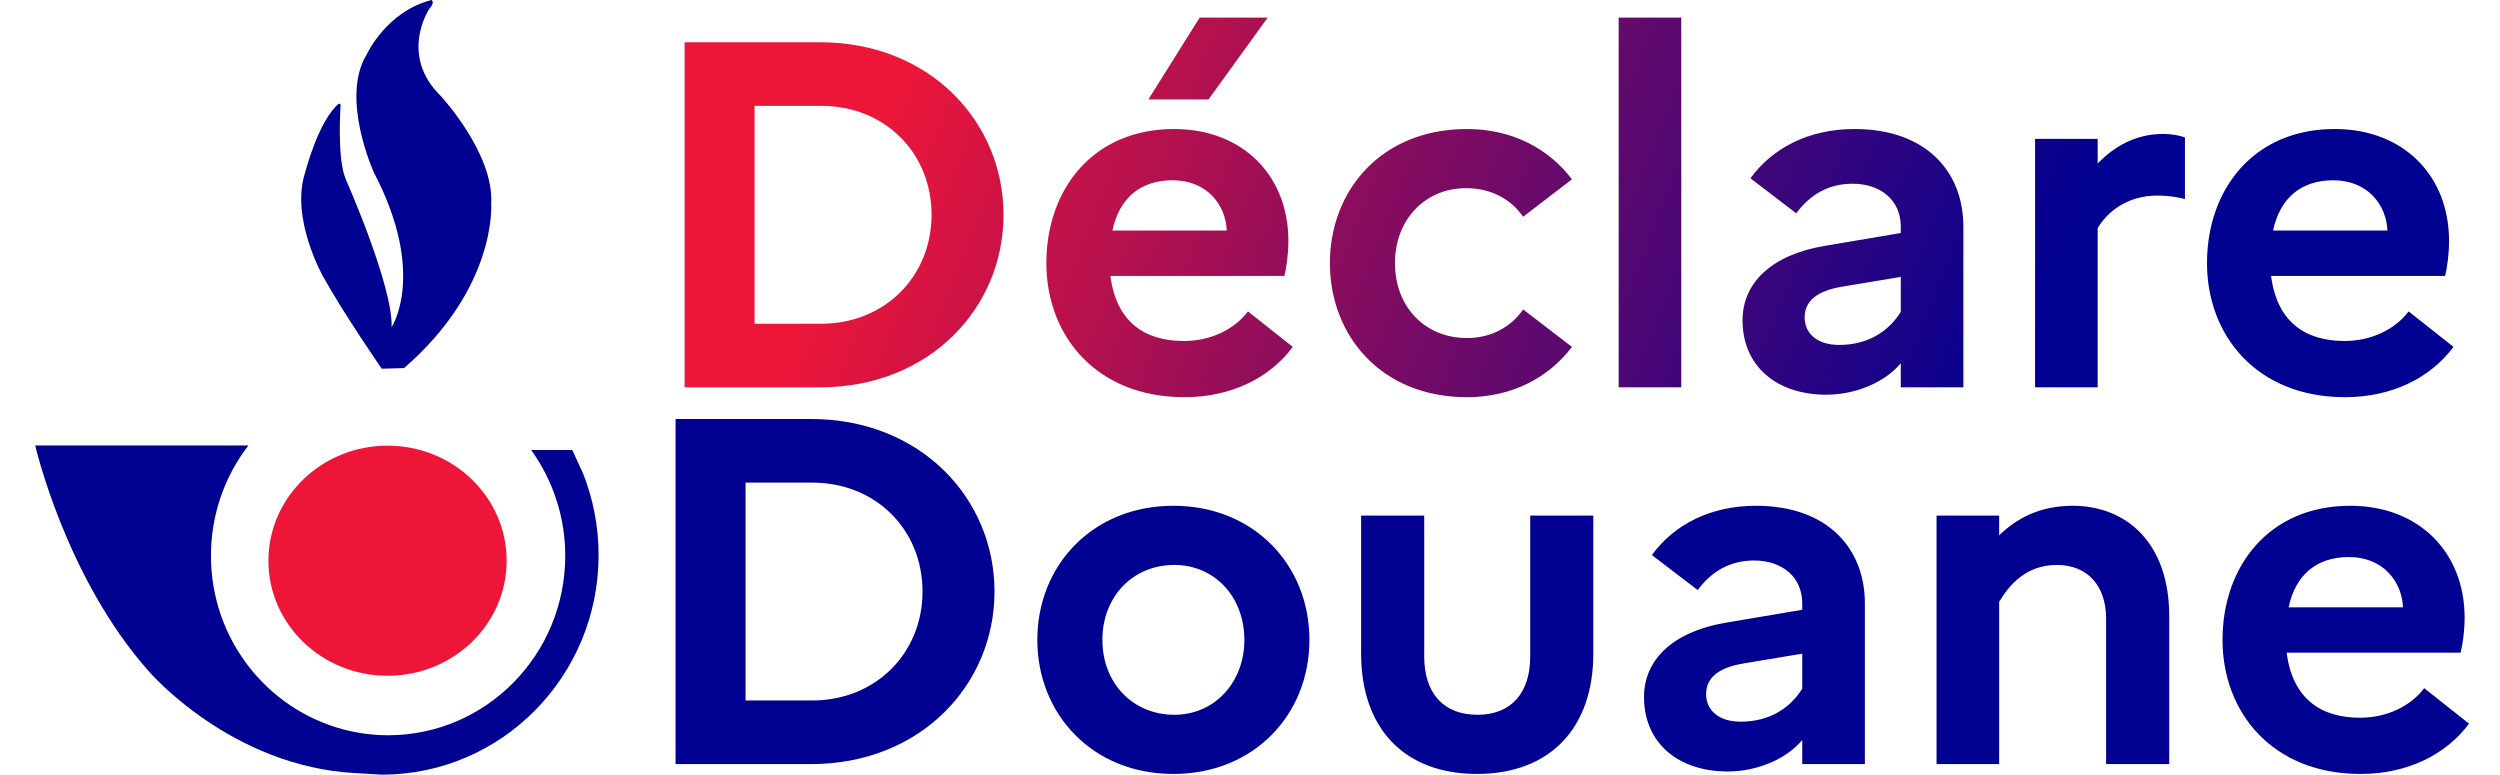 <svg width="71" height="22" viewBox="0 0 71 22" fill="none" xmlns="http://www.w3.org/2000/svg">
<path d="M9.82 5.093C9.82 5.093 11.159 8.107 11.122 9.29C11.122 9.29 12.127 7.783 10.62 4.902C10.62 4.902 9.652 2.784 10.415 1.545C10.415 1.545 10.973 0.324 12.257 3.33786e-05C12.257 3.33786e-05 12.368 0.057 12.183 0.267C12.183 0.267 11.327 1.564 12.518 2.727C12.518 2.727 14.043 4.368 13.95 5.799C13.95 5.799 14.117 8.164 11.475 10.453L10.843 10.472C10.843 10.472 9.75 8.896 9.169 7.84C9.169 7.84 8.242 6.202 8.665 4.902C8.665 4.902 9.039 3.437 9.616 2.949C9.616 2.949 9.683 2.927 9.672 3.007C9.672 3.007 9.566 4.503 9.82 5.093Z" fill="#000091"/>
<path d="M16.556 13.439C16.841 14.158 17 14.941 17 15.764C17 19.208 14.244 22 10.844 22L10.131 21.958C6.556 21.786 4.23 19.069 4.23 19.069C1.865 16.414 1 12.651 1 12.651H5.51H7.055C6.389 13.516 5.991 14.603 5.991 15.784C5.991 18.153 7.587 20.143 9.749 20.715C10.155 20.823 10.582 20.881 11.022 20.881C13.8 20.881 16.053 18.599 16.053 15.784C16.053 14.948 15.852 14.16 15.501 13.465C15.38 13.225 15.241 12.996 15.085 12.78H16.252L16.556 13.439Z" fill="#000091"/>
<path d="M14.389 15.925C14.389 17.729 12.875 19.192 11.006 19.192C9.138 19.192 7.623 17.729 7.623 15.925C7.623 14.12 9.138 12.657 11.006 12.657C12.875 12.657 14.389 14.12 14.389 15.925Z" fill="#ED1639"/>
<path d="M19.442 11H23.292C26.4 11 28.5 8.746 28.5 6.1C28.5 3.454 26.4 1.2 23.292 1.2H19.442V11ZM23.32 3.006C25.14 3.006 26.456 4.35 26.456 6.1C26.456 7.836 25.14 9.194 23.32 9.194H21.43V3.006H23.32ZM34.322 2.824L36.002 0.5H34.07L32.614 2.824H34.322ZM36.716 9.852L35.442 8.844C35.064 9.348 34.392 9.684 33.622 9.684C32.516 9.684 31.704 9.152 31.536 7.836H36.478C36.534 7.598 36.59 7.234 36.59 6.842C36.59 4.994 35.302 3.664 33.342 3.664C31.032 3.664 29.716 5.386 29.716 7.472C29.716 9.53 31.13 11.28 33.636 11.28C34.966 11.28 36.058 10.734 36.716 9.852ZM33.3 5.12C34.294 5.12 34.812 5.834 34.84 6.548H31.592C31.788 5.624 32.39 5.12 33.3 5.12ZM41.661 9.6C40.471 9.6 39.617 8.718 39.617 7.472C39.617 6.24 40.471 5.344 41.633 5.344C42.361 5.344 42.921 5.666 43.257 6.156L44.643 5.092C43.985 4.224 42.949 3.664 41.661 3.664C39.225 3.664 37.769 5.414 37.769 7.472C37.769 9.53 39.225 11.28 41.661 11.28C42.949 11.28 43.985 10.72 44.643 9.852L43.257 8.788C42.921 9.278 42.361 9.6 41.661 9.6ZM45.97 11H47.748V0.5H45.97V11ZM51.868 11.21C52.694 11.21 53.534 10.86 53.982 10.314V11H55.76V6.436C55.76 4.882 54.71 3.664 52.666 3.664C51.378 3.664 50.342 4.196 49.712 5.064L51.014 6.058C51.392 5.54 51.924 5.218 52.61 5.218C53.422 5.218 53.982 5.694 53.982 6.436V6.618L51.826 6.982C50.314 7.234 49.488 8.032 49.488 9.096C49.488 10.398 50.454 11.21 51.868 11.21ZM51.252 9.012C51.252 8.578 51.56 8.27 52.302 8.144L53.982 7.864V8.858C53.632 9.418 53.044 9.796 52.232 9.796C51.63 9.796 51.252 9.488 51.252 9.012ZM57.796 11H59.574V6.478C59.84 6.03 60.4 5.554 61.268 5.554C61.59 5.554 61.828 5.596 62.052 5.652V3.902C61.884 3.846 61.674 3.804 61.436 3.804C60.638 3.804 60.036 4.168 59.574 4.644V3.944H57.796V11ZM69.679 9.852L68.405 8.844C68.027 9.348 67.355 9.684 66.585 9.684C65.479 9.684 64.667 9.152 64.499 7.836H69.441C69.497 7.598 69.553 7.234 69.553 6.842C69.553 4.994 68.265 3.664 66.305 3.664C63.995 3.664 62.679 5.386 62.679 7.472C62.679 9.53 64.093 11.28 66.599 11.28C67.929 11.28 69.021 10.734 69.679 9.852ZM66.263 5.12C67.257 5.12 67.775 5.834 67.803 6.548H64.555C64.751 5.624 65.353 5.12 66.263 5.12Z" fill="url(#paint0_linear_787_14911)"/>
<path d="M19.186 21.7H23.036C26.144 21.7 28.244 19.446 28.244 16.8C28.244 14.154 26.144 11.9 23.036 11.9H19.186V21.7ZM23.064 13.706C24.884 13.706 26.2 15.05 26.2 16.8C26.2 18.536 24.884 19.894 23.064 19.894H21.174V13.706H23.064ZM33.324 14.364C31.028 14.364 29.46 16.058 29.46 18.172C29.46 20.286 31.028 21.98 33.324 21.98C35.62 21.98 37.188 20.286 37.188 18.172C37.188 16.058 35.62 14.364 33.324 14.364ZM33.352 20.3C32.176 20.3 31.308 19.404 31.308 18.172C31.308 16.94 32.176 16.044 33.352 16.044C34.486 16.044 35.34 16.94 35.34 18.172C35.34 19.39 34.486 20.3 33.352 20.3ZM43.458 18.648C43.458 19.67 42.926 20.3 41.96 20.3C40.98 20.3 40.448 19.67 40.448 18.648V14.644H38.656V18.564C38.656 20.678 39.874 21.98 41.946 21.98C44.018 21.98 45.25 20.678 45.25 18.564V14.644H43.458V18.648ZM49.07 21.91C49.896 21.91 50.736 21.56 51.184 21.014V21.7H52.962V17.136C52.962 15.582 51.912 14.364 49.868 14.364C48.58 14.364 47.544 14.896 46.914 15.764L48.216 16.758C48.594 16.24 49.126 15.918 49.812 15.918C50.624 15.918 51.184 16.394 51.184 17.136V17.318L49.028 17.682C47.516 17.934 46.69 18.732 46.69 19.796C46.69 21.098 47.656 21.91 49.07 21.91ZM48.454 19.712C48.454 19.278 48.762 18.97 49.504 18.844L51.184 18.564V19.558C50.834 20.118 50.246 20.496 49.434 20.496C48.832 20.496 48.454 20.188 48.454 19.712ZM54.998 21.7H56.776V17.094C57.042 16.646 57.518 16.044 58.414 16.044C59.282 16.044 59.814 16.632 59.814 17.57V21.7H61.606V17.5C61.606 15.414 60.388 14.364 58.862 14.364C57.924 14.364 57.266 14.728 56.776 15.204V14.644H54.998V21.7ZM70.121 20.552L68.847 19.544C68.469 20.048 67.796 20.384 67.026 20.384C65.921 20.384 65.109 19.852 64.941 18.536H69.882C69.939 18.298 69.995 17.934 69.995 17.542C69.995 15.694 68.707 14.364 66.746 14.364C64.436 14.364 63.12 16.086 63.12 18.172C63.12 20.23 64.534 21.98 67.04 21.98C68.371 21.98 69.463 21.434 70.121 20.552ZM66.704 15.82C67.698 15.82 68.216 16.534 68.245 17.248H64.996C65.192 16.324 65.794 15.82 66.704 15.82Z" fill="#000091"/>
<defs>
<linearGradient id="paint0_linear_787_14911" x1="23.584" y1="1.278" x2="55.918" y2="14.192" gradientUnits="userSpaceOnUse">
<stop offset="0.057" stop-color="#ED1639"/>
<stop offset="1" stop-color="#000091"/>
</linearGradient>
</defs>
</svg>
